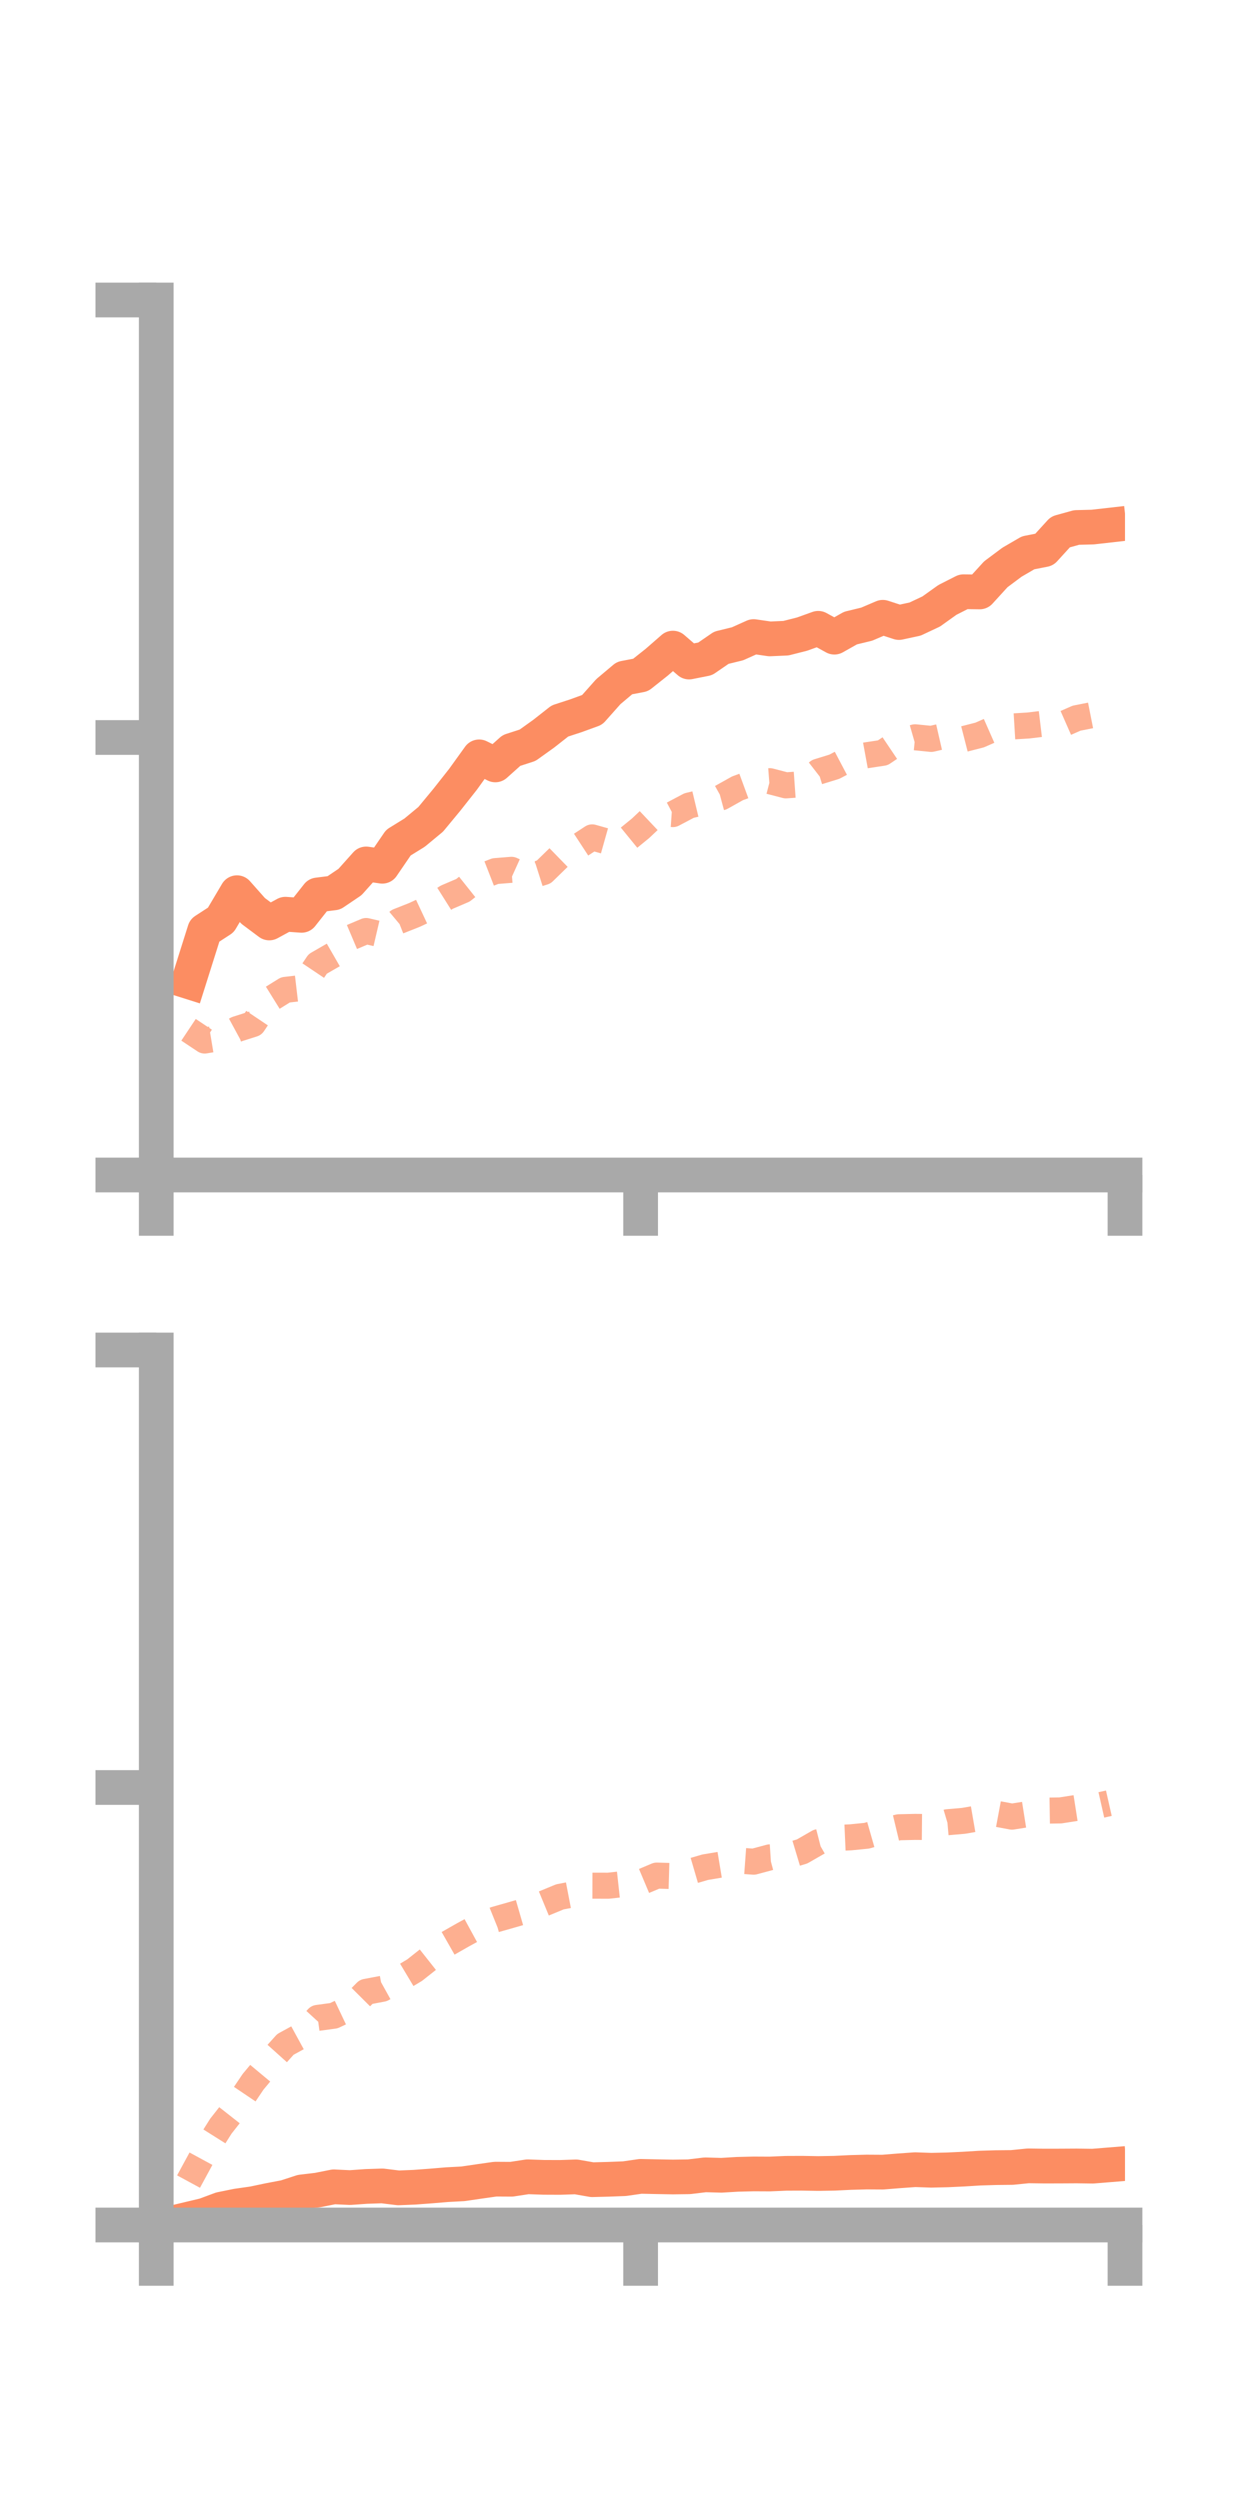 <?xml version="1.0" encoding="utf-8" standalone="no"?>
<!DOCTYPE svg PUBLIC "-//W3C//DTD SVG 1.1//EN"
  "http://www.w3.org/Graphics/SVG/1.1/DTD/svg11.dtd">
<!-- Created with matplotlib (https://matplotlib.org/) -->
<svg height="144pt" version="1.1" viewBox="0 0 72 144" width="72pt" xmlns="http://www.w3.org/2000/svg" xmlns:xlink="http://www.w3.org/1999/xlink">
 <defs>
  <style type="text/css">*{stroke-linecap:butt;stroke-linejoin:round;}</style>
 </defs>
 <g id="figure_1">
  <g id="patch_1">
   <path d="M 0 144 
L 72 144 
L 72 0 
L 0 0 
z
" style="fill:none;"/>
  </g>
  <g id="axes_1">
   <g id="patch_2">
    <path d="M 9 67.68 
L 64.8 67.68 
L 64.8 17.28 
L 9 17.28 
z
" style="fill:none;"/>
   </g>
   <g id="matplotlib.axis_1">
    <g id="xtick_1">
     <g id="line2d_1">
      <defs>
       <path d="M 0 0 
L 0 3.5 
" id="me0bd62ff9e" style="stroke:#a9a9a9;stroke-width:2;"/>
      </defs>
      <g>
       <use style="fill:#a9a9a9;stroke:#a9a9a9;stroke-width:2;" x="9" xlink:href="#me0bd62ff9e" y="67.68"/>
      </g>
     </g>
    </g>
    <g id="xtick_2">
     <g id="line2d_2">
      <g>
       <use style="fill:#a9a9a9;stroke:#a9a9a9;stroke-width:2;" x="36.9" xlink:href="#me0bd62ff9e" y="67.68"/>
      </g>
     </g>
    </g>
    <g id="xtick_3">
     <g id="line2d_3">
      <g>
       <use style="fill:#a9a9a9;stroke:#a9a9a9;stroke-width:2;" x="64.8" xlink:href="#me0bd62ff9e" y="67.68"/>
      </g>
     </g>
    </g>
   </g>
   <g id="matplotlib.axis_2">
    <g id="ytick_1">
     <g id="line2d_4">
      <defs>
       <path d="M 0 0 
L -3.5 0 
" id="mfcc9938d0b" style="stroke:#a9a9a9;stroke-width:2;"/>
      </defs>
      <g>
       <use style="fill:#a9a9a9;stroke:#a9a9a9;stroke-width:2;" x="9" xlink:href="#mfcc9938d0b" y="67.68"/>
      </g>
     </g>
    </g>
    <g id="ytick_2">
     <g id="line2d_5">
      <g>
       <use style="fill:#a9a9a9;stroke:#a9a9a9;stroke-width:2;" x="9" xlink:href="#mfcc9938d0b" y="42.48"/>
      </g>
     </g>
    </g>
    <g id="ytick_3">
     <g id="line2d_6">
      <g>
       <use style="fill:#a9a9a9;stroke:#a9a9a9;stroke-width:2;" x="9" xlink:href="#mfcc9938d0b" y="17.28"/>
      </g>
     </g>
    </g>
   </g>
   <g id="line2d_7">
    <path clip-path="url(#p3937edbe44)" d="M 10.86 56.541 
L 11.79 53.595 
L 12.72 52.991 
L 13.65 51.419 
L 14.58 52.468 
L 15.51 53.163 
L 16.44 52.658 
L 17.37 52.724 
L 18.3 51.547 
L 19.23 51.431 
L 20.16 50.803 
L 21.09 49.763 
L 22.02 49.896 
L 22.95 48.535 
L 23.88 47.961 
L 24.81 47.191 
L 25.74 46.066 
L 26.67 44.887 
L 27.6 43.595 
L 28.53 44.059 
L 29.46 43.227 
L 30.39 42.926 
L 31.32 42.26 
L 32.25 41.529 
L 33.18 41.225 
L 34.11 40.886 
L 35.04 39.84 
L 35.97 39.057 
L 36.9 38.88 
L 37.83 38.142 
L 38.76 37.331 
L 39.69 38.134 
L 40.62 37.949 
L 41.55 37.31 
L 42.48 37.083 
L 43.41 36.666 
L 44.34 36.801 
L 45.27 36.76 
L 46.2 36.524 
L 47.13 36.19 
L 48.06 36.701 
L 48.99 36.177 
L 49.92 35.952 
L 50.85 35.555 
L 51.78 35.858 
L 52.71 35.658 
L 53.64 35.22 
L 54.57 34.555 
L 55.5 34.083 
L 56.43 34.096 
L 57.36 33.077 
L 58.29 32.383 
L 59.22 31.842 
L 60.15 31.66 
L 61.08 30.64 
L 62.01 30.383 
L 62.94 30.359 
L 63.87 30.254 
" style="fill:none;stroke:#fc8d62;stroke-linecap:square;stroke-width:2;"/>
   </g>
   <g id="line2d_8">
    <path clip-path="url(#p3937edbe44)" d="M 10.86 59.316 
L 11.79 59.935 
L 12.72 59.781 
L 13.65 59.277 
L 14.58 58.981 
L 15.51 57.595 
L 16.44 57.017 
L 17.37 56.908 
L 18.3 55.522 
L 19.23 54.986 
L 20.16 54.019 
L 21.09 53.626 
L 22.02 53.843 
L 22.95 53.065 
L 23.88 52.697 
L 24.81 52.262 
L 25.74 51.676 
L 26.67 51.278 
L 27.6 50.538 
L 28.53 50.176 
L 29.46 50.101 
L 30.39 50.521 
L 31.32 50.226 
L 32.25 49.32 
L 33.18 48.841 
L 34.11 48.233 
L 35.04 48.495 
L 35.97 48.465 
L 36.9 47.706 
L 37.83 46.827 
L 38.76 46.892 
L 39.69 46.4 
L 40.62 46.178 
L 41.55 45.927 
L 42.48 45.407 
L 43.41 45.066 
L 44.34 44.995 
L 45.27 45.237 
L 46.2 45.171 
L 47.13 44.45 
L 48.06 44.163 
L 48.99 43.673 
L 49.92 43.502 
L 50.85 43.361 
L 51.78 42.735 
L 52.71 42.468 
L 53.64 42.561 
L 54.57 42.348 
L 55.5 42.574 
L 56.43 42.336 
L 57.36 41.926 
L 58.29 41.846 
L 59.22 41.79 
L 60.15 41.679 
L 61.08 41.776 
L 62.01 41.367 
L 62.94 41.183 
L 63.87 40.508 
" style="fill:none;stroke:#fc8d62;stroke-dasharray:1.5,1.5;stroke-dashoffset:0;stroke-opacity:0.7;stroke-width:1.5;"/>
   </g>
   <g id="patch_3">
    <path d="M 9 67.68 
L 9 17.28 
" style="fill:none;stroke:#a9a9a9;stroke-linecap:square;stroke-linejoin:miter;stroke-width:2;"/>
   </g>
   <g id="patch_4">
    <path d="M 64.8 67.68 
L 64.8 17.28 
" style="fill:none;"/>
   </g>
   <g id="patch_5">
    <path d="M 9 67.68 
L 64.8 67.68 
" style="fill:none;stroke:#a9a9a9;stroke-linecap:square;stroke-linejoin:miter;stroke-width:2;"/>
   </g>
   <g id="patch_6">
    <path d="M 9 17.28 
L 64.8 17.28 
" style="fill:none;"/>
   </g>
  </g>
  <g id="axes_2">
   <g id="patch_7">
    <path d="M 9 128.16 
L 64.8 128.16 
L 64.8 77.76 
L 9 77.76 
z
" style="fill:none;"/>
   </g>
   <g id="matplotlib.axis_3">
    <g id="xtick_4">
     <g id="line2d_9">
      <g>
       <use style="fill:#a9a9a9;stroke:#a9a9a9;stroke-width:2;" x="9" xlink:href="#me0bd62ff9e" y="128.16"/>
      </g>
     </g>
    </g>
    <g id="xtick_5">
     <g id="line2d_10">
      <g>
       <use style="fill:#a9a9a9;stroke:#a9a9a9;stroke-width:2;" x="36.9" xlink:href="#me0bd62ff9e" y="128.16"/>
      </g>
     </g>
    </g>
    <g id="xtick_6">
     <g id="line2d_11">
      <g>
       <use style="fill:#a9a9a9;stroke:#a9a9a9;stroke-width:2;" x="64.8" xlink:href="#me0bd62ff9e" y="128.16"/>
      </g>
     </g>
    </g>
   </g>
   <g id="matplotlib.axis_4">
    <g id="ytick_4">
     <g id="line2d_12">
      <g>
       <use style="fill:#a9a9a9;stroke:#a9a9a9;stroke-width:2;" x="9" xlink:href="#mfcc9938d0b" y="128.16"/>
      </g>
     </g>
    </g>
    <g id="ytick_5">
     <g id="line2d_13">
      <g>
       <use style="fill:#a9a9a9;stroke:#a9a9a9;stroke-width:2;" x="9" xlink:href="#mfcc9938d0b" y="102.96"/>
      </g>
     </g>
    </g>
    <g id="ytick_6">
     <g id="line2d_14">
      <g>
       <use style="fill:#a9a9a9;stroke:#a9a9a9;stroke-width:2;" x="9" xlink:href="#mfcc9938d0b" y="77.76"/>
      </g>
     </g>
    </g>
   </g>
   <g id="line2d_15">
    <path clip-path="url(#p823ce74210)" d="M 10.86 127.82 
L 11.79 127.599 
L 12.72 127.253 
L 13.65 127.064 
L 14.58 126.931 
L 15.51 126.736 
L 16.44 126.559 
L 17.37 126.256 
L 18.3 126.146 
L 19.23 125.961 
L 20.16 126.005 
L 21.09 125.939 
L 22.02 125.908 
L 22.95 126.022 
L 23.88 125.984 
L 24.81 125.915 
L 25.74 125.837 
L 26.67 125.787 
L 27.6 125.651 
L 28.53 125.519 
L 29.46 125.525 
L 30.39 125.383 
L 31.32 125.415 
L 32.25 125.419 
L 33.18 125.388 
L 34.11 125.551 
L 35.04 125.527 
L 35.97 125.492 
L 36.9 125.358 
L 37.83 125.378 
L 38.76 125.395 
L 39.69 125.382 
L 40.62 125.27 
L 41.55 125.296 
L 42.48 125.241 
L 43.41 125.218 
L 44.34 125.223 
L 45.27 125.183 
L 46.2 125.179 
L 47.13 125.195 
L 48.06 125.179 
L 48.99 125.134 
L 49.92 125.109 
L 50.85 125.115 
L 51.78 125.04 
L 52.71 124.974 
L 53.64 125.006 
L 54.57 124.985 
L 55.5 124.941 
L 56.43 124.884 
L 57.36 124.856 
L 58.29 124.846 
L 59.22 124.753 
L 60.15 124.766 
L 61.08 124.764 
L 62.01 124.758 
L 62.94 124.771 
L 63.87 124.696 
" style="fill:none;stroke:#fc8d62;stroke-linecap:square;stroke-width:2;"/>
   </g>
   <g id="line2d_16">
    <path clip-path="url(#p823ce74210)" d="M 10.86 125.66 
L 11.79 123.947 
L 12.72 122.47 
L 13.65 121.287 
L 14.58 119.908 
L 15.51 118.792 
L 16.44 117.757 
L 17.37 117.249 
L 18.3 116.23 
L 19.23 116.105 
L 20.16 115.663 
L 21.09 114.729 
L 22.02 114.554 
L 22.95 114.038 
L 23.88 113.482 
L 24.81 112.747 
L 25.74 111.976 
L 26.67 111.446 
L 27.6 110.939 
L 28.53 110.564 
L 29.46 110.3 
L 30.39 110.031 
L 31.32 109.643 
L 32.25 109.259 
L 33.18 109.08 
L 34.11 108.615 
L 35.04 108.617 
L 35.97 108.515 
L 36.9 108.426 
L 37.83 108.034 
L 38.76 108.061 
L 39.69 107.823 
L 40.62 107.551 
L 41.55 107.396 
L 42.48 107.165 
L 43.41 107.233 
L 44.34 106.984 
L 45.27 106.923 
L 46.2 106.644 
L 47.13 106.11 
L 48.06 105.872 
L 48.99 105.831 
L 49.92 105.739 
L 50.85 105.473 
L 51.78 105.25 
L 52.71 105.229 
L 53.64 105.237 
L 54.57 104.961 
L 55.5 104.88 
L 56.43 104.72 
L 57.36 104.465 
L 58.29 104.639 
L 59.22 104.492 
L 60.15 104.294 
L 61.08 104.28 
L 62.01 104.135 
L 62.94 104.075 
L 63.87 103.865 
" style="fill:none;stroke:#fc8d62;stroke-dasharray:1.5,1.5;stroke-dashoffset:0;stroke-opacity:0.7;stroke-width:1.5;"/>
   </g>
   <g id="patch_8">
    <path d="M 9 128.16 
L 9 77.76 
" style="fill:none;stroke:#a9a9a9;stroke-linecap:square;stroke-linejoin:miter;stroke-width:2;"/>
   </g>
   <g id="patch_9">
    <path d="M 64.8 128.16 
L 64.8 77.76 
" style="fill:none;"/>
   </g>
   <g id="patch_10">
    <path d="M 9 128.16 
L 64.8 128.16 
" style="fill:none;stroke:#a9a9a9;stroke-linecap:square;stroke-linejoin:miter;stroke-width:2;"/>
   </g>
   <g id="patch_11">
    <path d="M 9 77.76 
L 64.8 77.76 
" style="fill:none;"/>
   </g>
  </g>
 </g>
 <defs>
  <clipPath id="p3937edbe44">
   <rect height="50.4" width="55.8" x="9" y="17.28"/>
  </clipPath>
  <clipPath id="p823ce74210">
   <rect height="50.4" width="55.8" x="9" y="77.76"/>
  </clipPath>
 </defs>
</svg>
